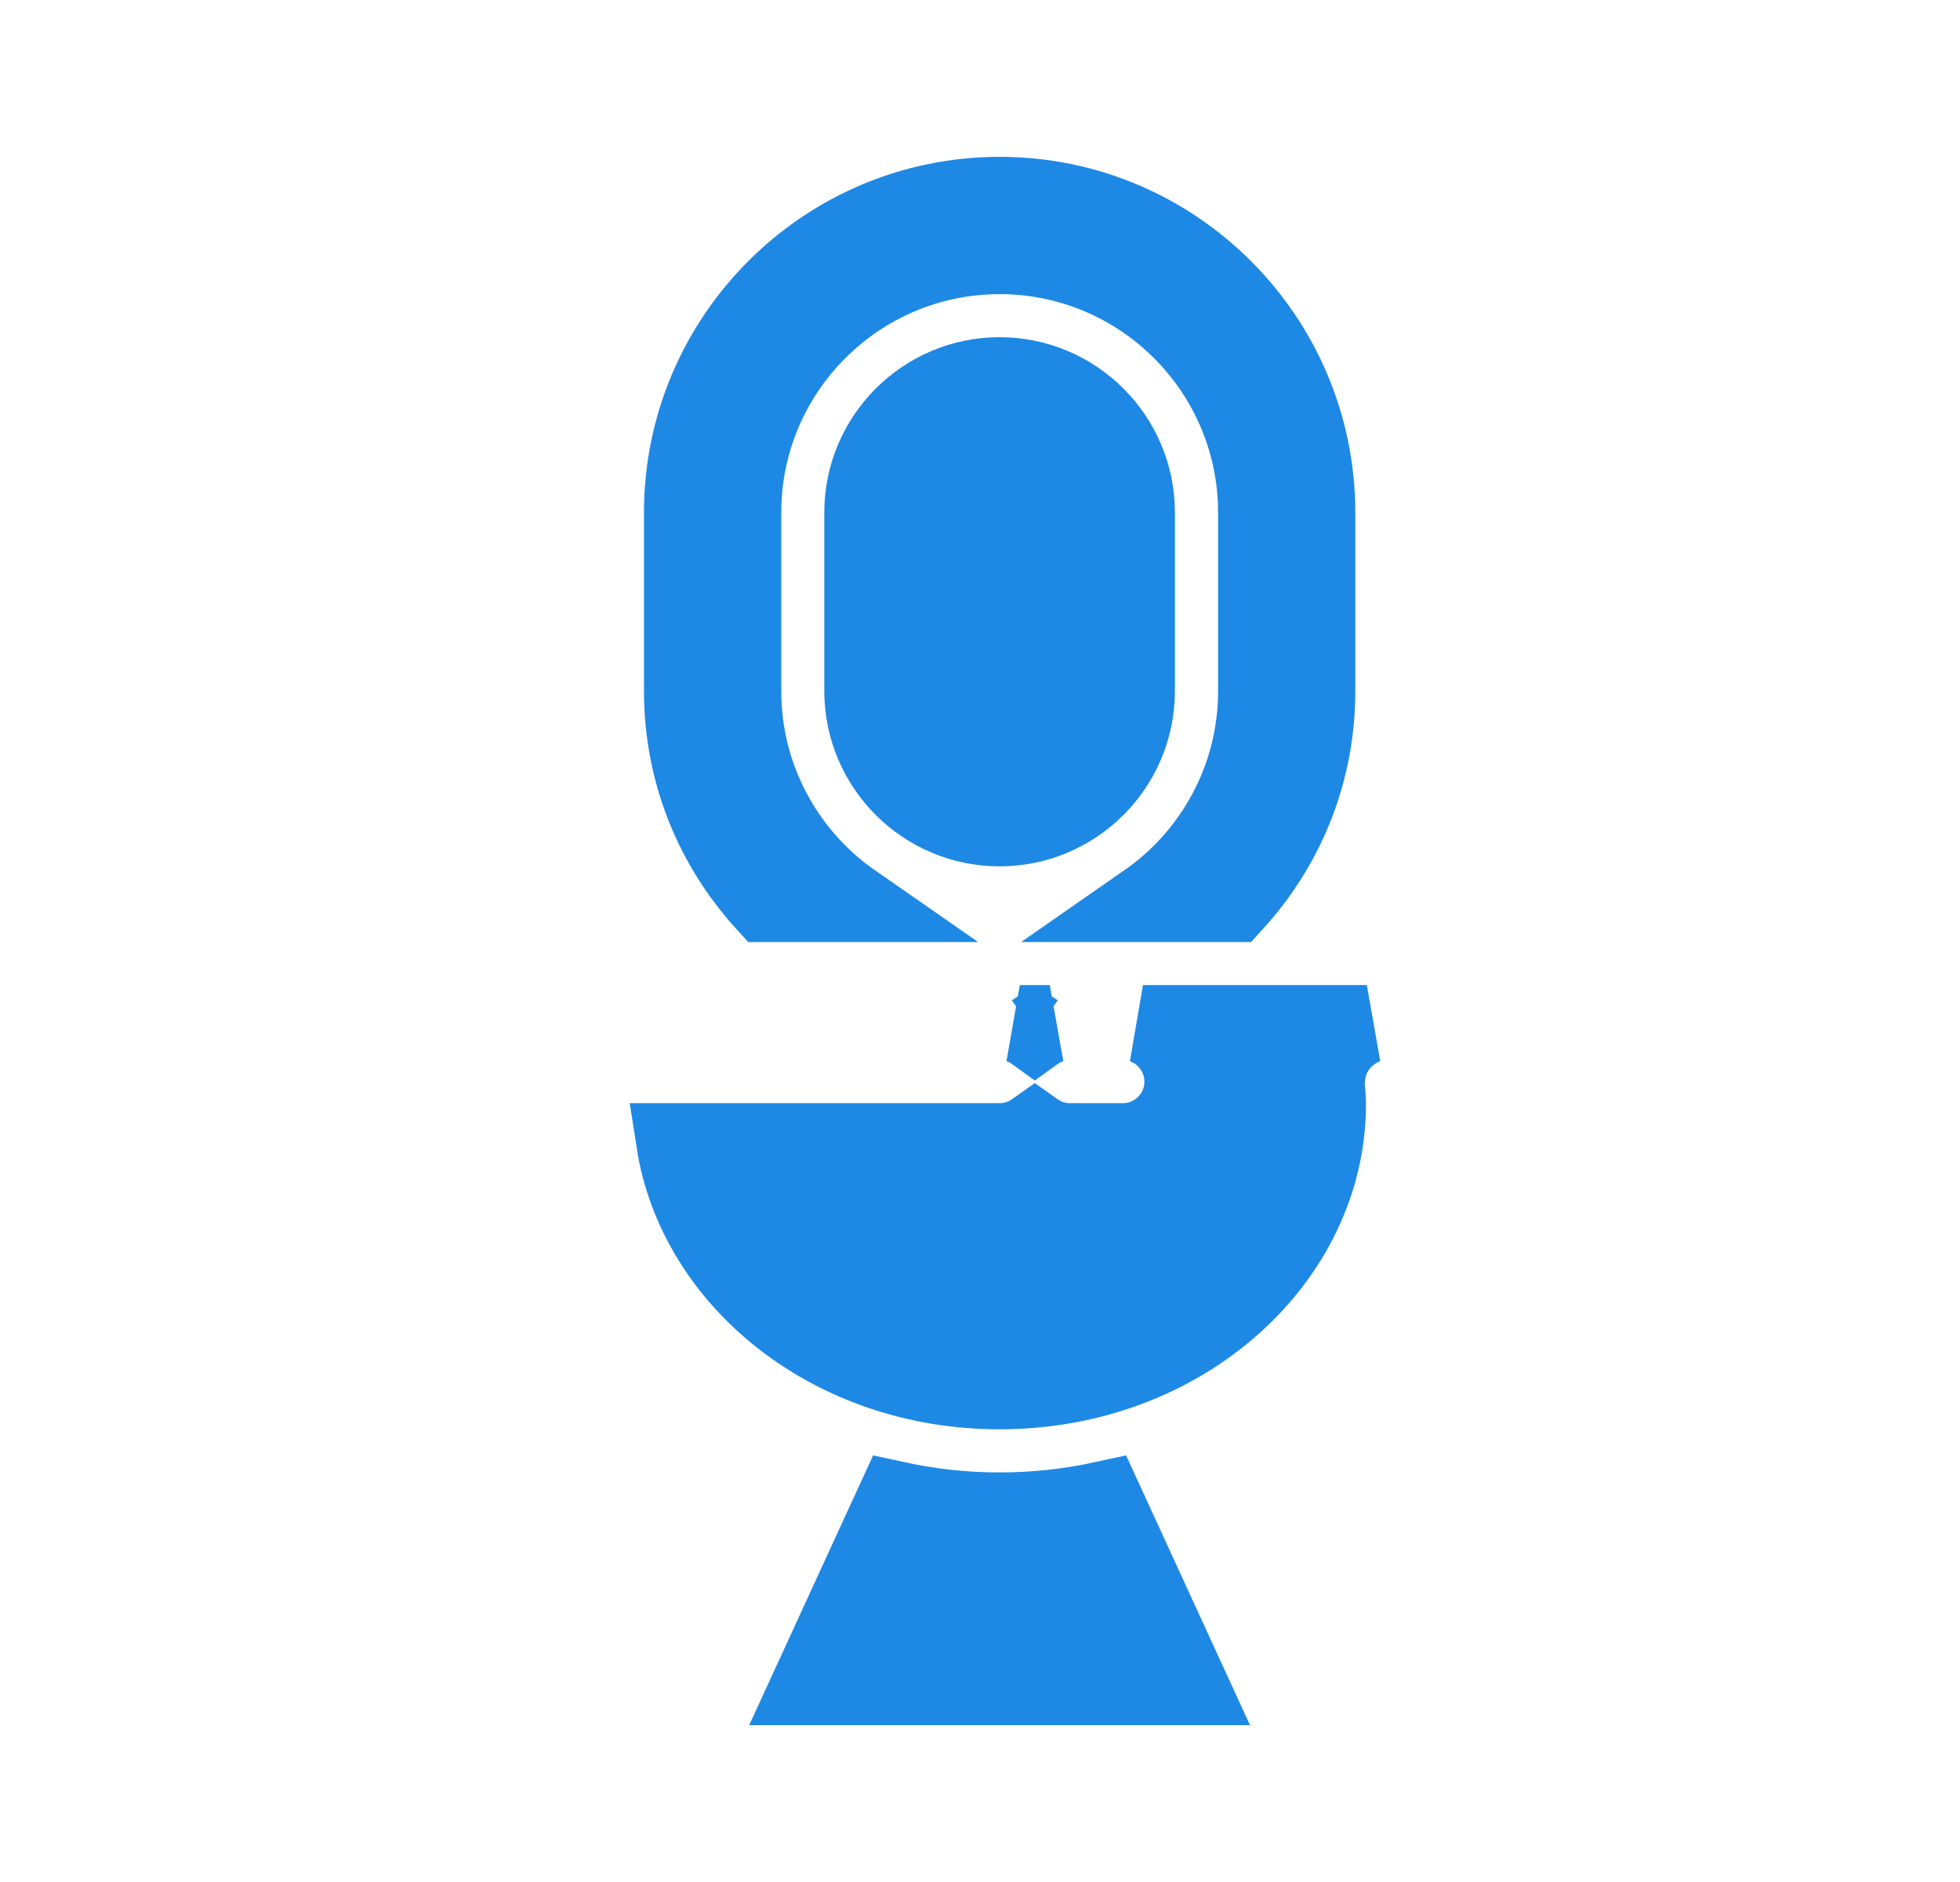 <svg width="25" height="24" viewBox="0 0 25 24" fill="#1E88E5" xmlns="http://www.w3.org/2000/svg">
<path d="M10.336 21.5L11.423 19.134C11.849 19.227 12.293 19.277 12.75 19.277C13.207 19.277 13.651 19.227 14.077 19.134L15.164 21.5H10.336Z" fill="#1E88E5" stroke="#1E88E5"/>
<path d="M17.113 13.279L17.113 13.279C16.953 13.452 16.895 13.681 16.911 13.877C16.911 13.877 16.911 13.877 16.911 13.877L16.911 13.882C16.918 13.966 16.923 14.024 16.923 14.082C16.923 16.037 15.108 17.727 12.75 17.727C10.59 17.727 8.887 16.309 8.616 14.568H12.75C12.918 14.568 13.072 14.515 13.199 14.425C13.326 14.515 13.481 14.568 13.648 14.568H14.322C14.75 14.568 15.097 14.221 15.097 13.793C15.097 13.456 14.881 13.169 14.579 13.062H17.434C17.294 13.113 17.186 13.2 17.113 13.279ZM13.39 13.062C13.322 13.087 13.257 13.12 13.199 13.162C13.141 13.12 13.077 13.087 13.008 13.062H13.39Z" fill="#1E88E5" stroke="#1E88E5"/>
<path d="M14.486 8.812C14.486 9.769 13.707 10.548 12.75 10.548C11.793 10.548 11.014 9.769 11.014 8.812V6.536C11.014 5.579 11.793 4.8 12.75 4.8C13.707 4.8 14.486 5.579 14.486 6.536V8.812Z" fill="#1E88E5" stroke="#1E88E5"/>
<path d="M16.787 8.812C16.787 9.821 16.417 10.766 15.737 11.513H14.621C15.476 10.919 16.037 9.93 16.037 8.812V6.537C16.037 4.724 14.563 3.251 12.751 3.251C10.938 3.251 9.465 4.724 9.465 6.537V8.812C9.465 9.93 10.025 10.919 10.88 11.513H9.764C9.084 10.766 8.714 9.821 8.714 8.812V6.537C8.714 4.311 10.525 2.5 12.751 2.5C14.976 2.5 16.787 4.311 16.787 6.537V8.812Z" fill="#1E88E5" stroke="#1E88E5"/>
</svg>

